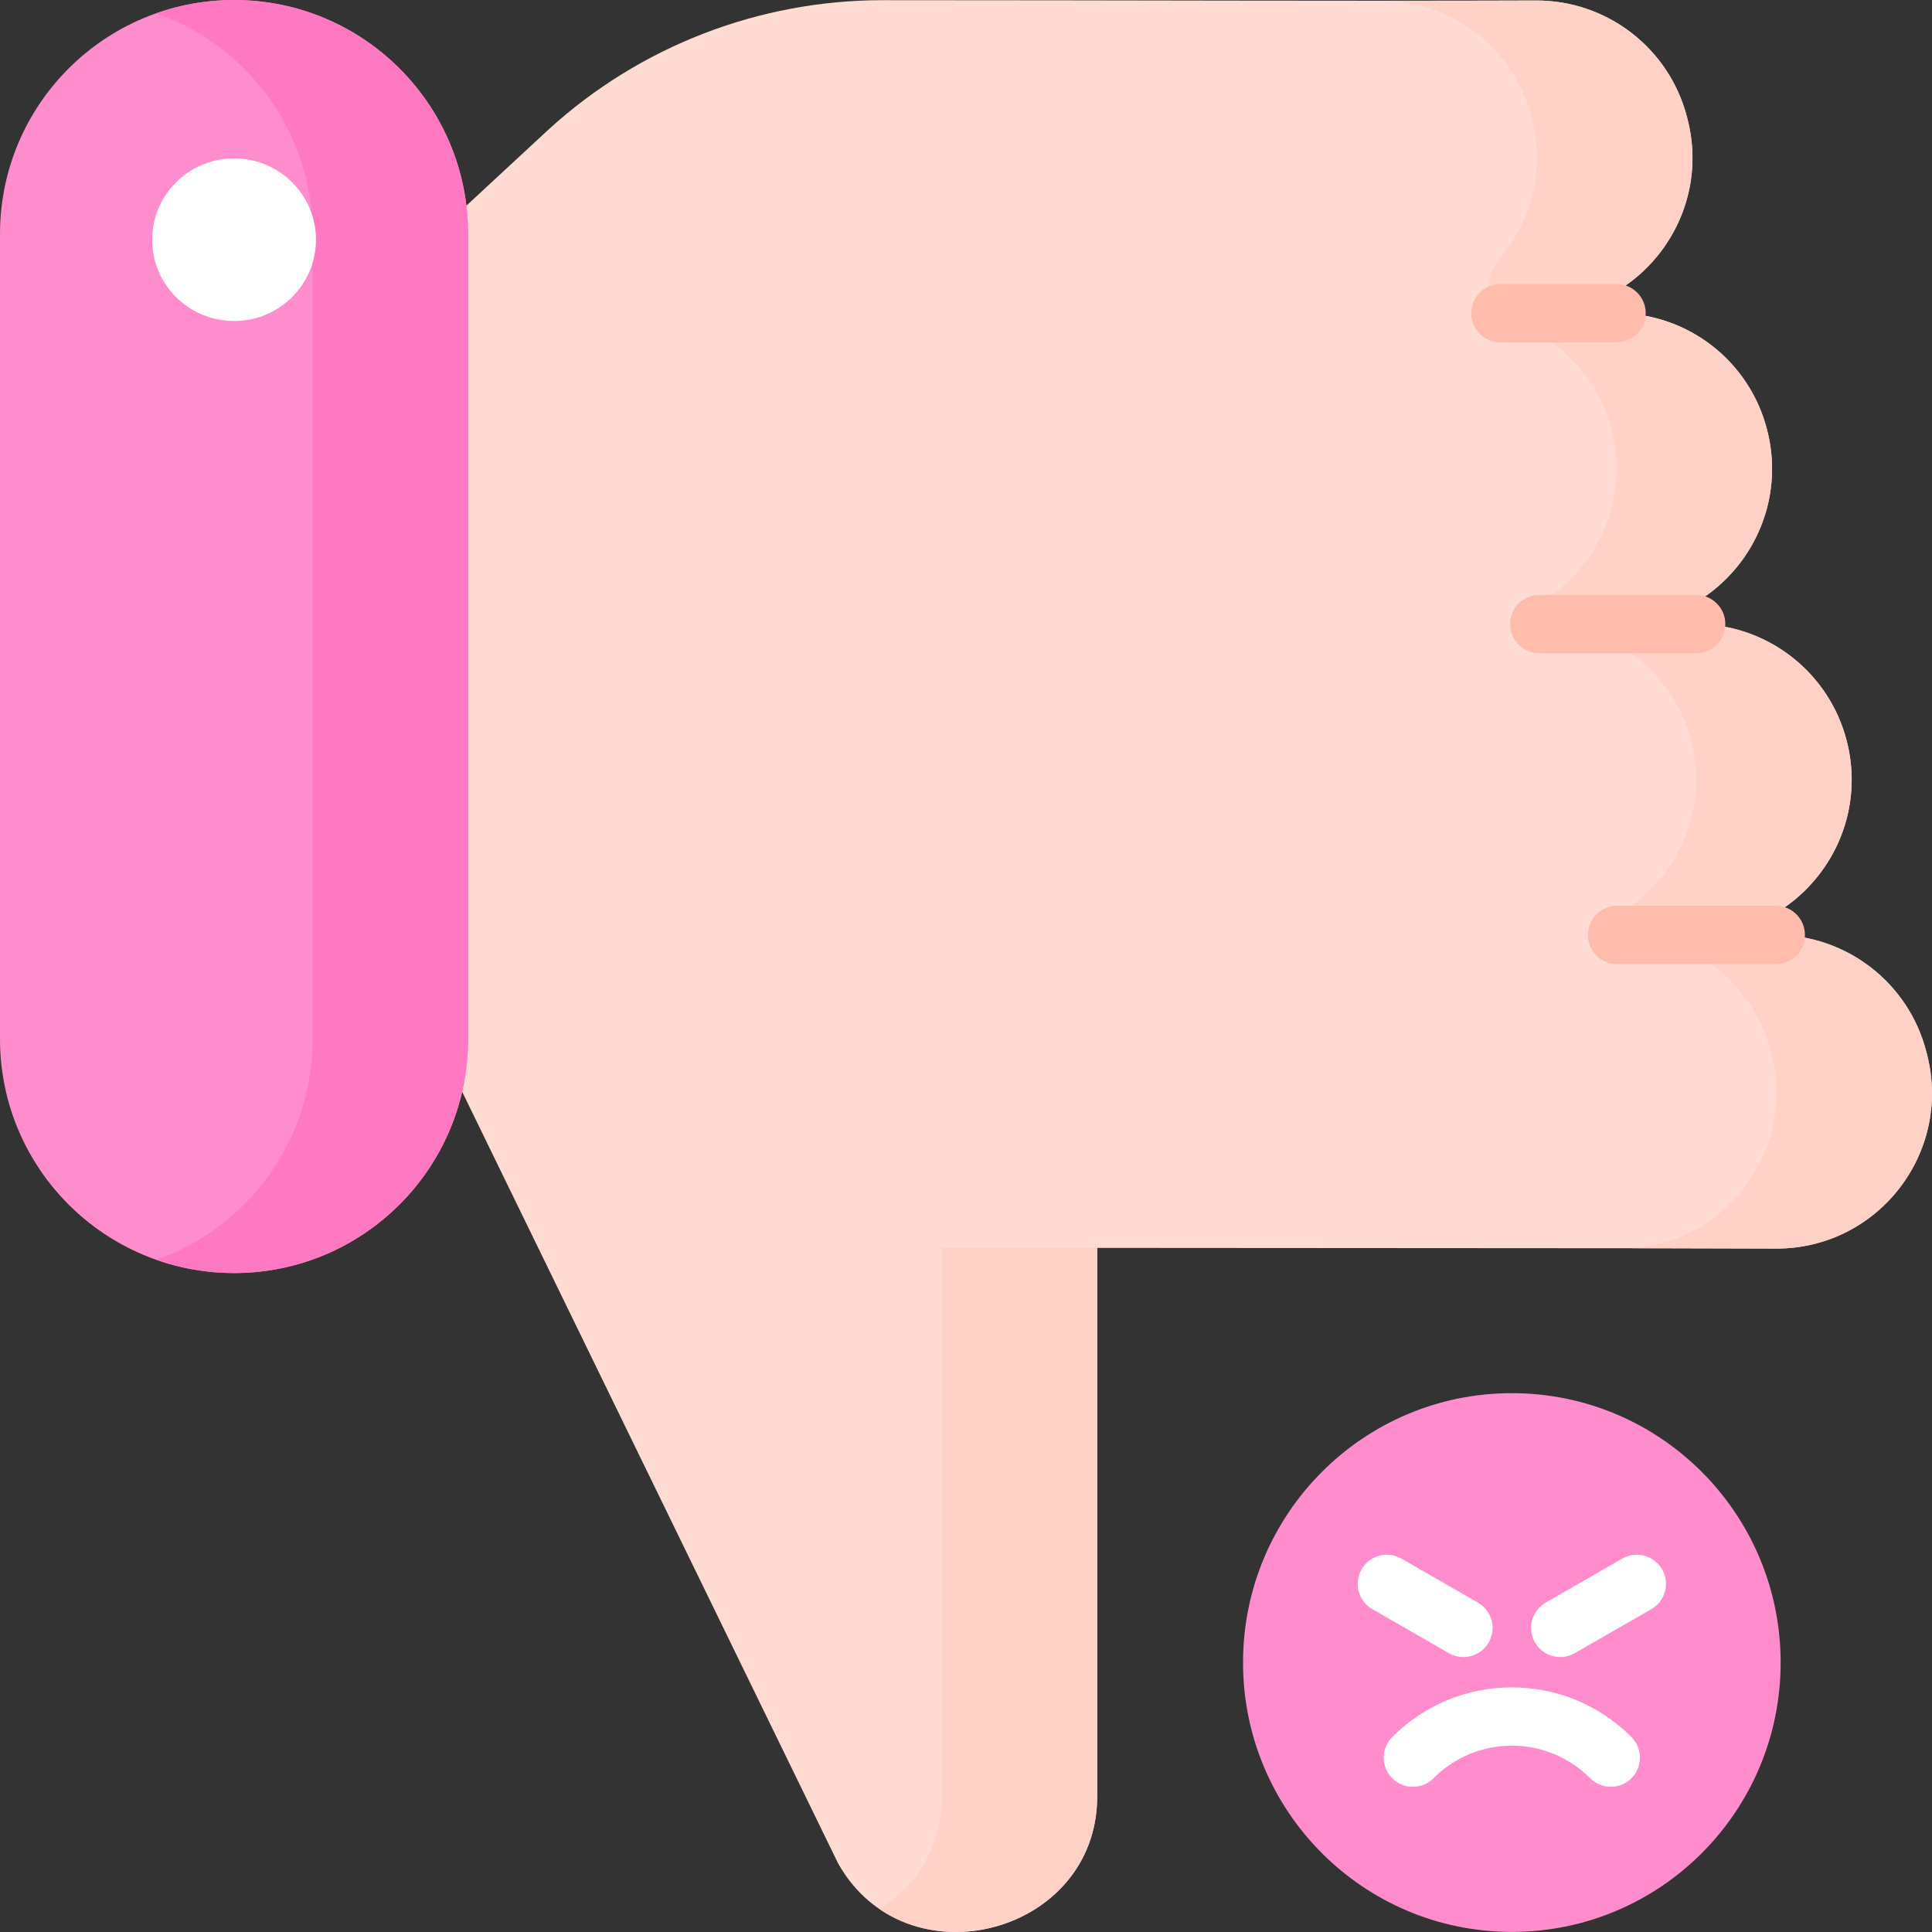 <svg id="Layer_1" enable-background="new 0 0 512 512" height="512" viewBox="0 0 512 512" width="512" xmlns="http://www.w3.org/2000/svg"><rect x="0" y="0" width="512" height="512" fill="#333333" stroke="none"/><g><g><g><path d="m407.922 165.383h41.581c18.814 0 35.238 12.748 39.905 30.974 6.671 26.055-13.01 51.41-39.905 51.41h-20.978 42.072c18.814 0 35.238 12.748 39.905 30.974l.188.735c6.689 26.122-13.107 51.518-40.072 51.41-10.026-.04-20.714-.072-31.358-.083-45.517-.048-117.45-.096-148.495-.096v145.377c0 36.664-50.608 49.802-68.647 17.751l-106.214-218v-214.205l29.442-27.28c24.143-22.06 55.756-34.304 88.567-34.304 65.171 0 123.505.262 173.124.086 18.873-.067 35.376 12.691 40.058 30.974l.123.482c6.671 26.055-13.01 51.41-39.905 51.41h-9.693 30.788c18.814 0 35.238 12.748 39.905 30.974 6.671 26.055-13.01 51.41-39.905 51.41h-20.486z" fill="#ffdbd3"/><g fill="#ffd1c7"><path d="m249.559 476.084v-145.377c10.149 0 24.669.005 41.207.014v145.363c0 30.722-35.533 44.925-57.664 29.865 9.584-6.037 16.457-16.353 16.457-29.865z"/><path d="m394.591 75.978c-.063-2.613.864-5.146 2.579-7.118 8.483-9.752 12.389-23.413 8.841-37.271l-.123-.482c-4.483-17.507-19.804-29.946-37.666-30.913 13.468 0 26.421-.017 38.828-.061 18.87-.067 35.366 12.694 40.045 30.974l.123.482c6.671 26.055-13.01 51.41-39.905 51.41h21.328c18.764 0 35.121 12.771 39.671 30.975 6.671 26.055-13.01 51.41-39.905 51.41h21.095c18.814 0 35.238 12.748 39.905 30.975 6.671 26.055-13.01 51.41-39.905 51.41h21.095c18.815 0 35.239 12.749 39.906 30.977l.187.732c6.687 26.123-13.109 51.519-40.074 51.41-10.025-.04-20.712-.072-31.355-.083-2.244-.003-4.552-.005-6.917-.007 25.447-1.663 43.583-26.154 37.139-51.32l-.188-.735c-4.666-18.226-21.088-30.974-39.902-30.974h-5.767v-2.93c18.471-7.396 29.891-27.716 24.575-48.48-4.667-18.227-21.09-30.975-39.905-30.975h-2.547l-.028-4.369c16.569-8.353 26.389-27.5 21.385-47.041-3.449-13.47-13.32-23.948-25.831-28.499-3.973-1.447-6.582-5.271-6.684-9.497z"/></g><g><g><g><path d="m62.029 0c-34.258 0-62.029 27.771-62.029 62.029v213.315c0 34.257 27.771 62.029 62.029 62.029 34.257 0 62.029-27.771 62.029-62.029v-213.315c-.001-34.258-27.772-62.029-62.029-62.029z" fill="#ff8ccc"/><path d="m62.029 337.372c-7.223 0-14.157-1.234-20.604-3.504 24.13-8.495 41.425-31.49 41.425-58.525v-213.314c0-27.035-17.295-50.03-41.425-58.525 6.447-2.27 13.381-3.504 20.604-3.504 34.257 0 62.029 27.771 62.029 62.029v213.315c-.001 34.257-27.772 62.028-62.029 62.028z" fill="#ff78c2"/><ellipse cx="62.029" cy="63.524" fill="#fff" rx="21.706" ry="21.55"/></g></g></g><g fill="#ffbcad"><path d="m449.503 173.109h-41.581c-4.267 0-7.726-3.459-7.726-7.726s3.459-7.726 7.726-7.726h41.581c4.267 0 7.726 3.459 7.726 7.726s-3.459 7.726-7.726 7.726z"/><path d="m428.408 90.724h-30.788c-4.267 0-7.726-3.459-7.726-7.726s3.459-7.726 7.726-7.726h30.788c4.267 0 7.726 3.459 7.726 7.726s-3.458 7.726-7.726 7.726z"/><path d="m470.598 255.493h-42.072c-4.267 0-7.726-3.459-7.726-7.726s3.459-7.726 7.726-7.726h42.072c4.267 0 7.726 3.459 7.726 7.726s-3.459 7.726-7.726 7.726z"/></g></g><g><ellipse cx="400.653" cy="440.589" fill="#ff8ccc" rx="71.236" ry="71.388"/><g fill="#fff"><path d="m426.88 473.523c-1.98 0-3.96-.757-5.469-2.269-5.551-5.563-12.923-8.627-20.758-8.627s-15.206 3.064-20.758 8.627c-3.015 3.021-7.907 3.025-10.927.012-3.021-3.014-3.026-7.906-.012-10.927 8.471-8.489 19.728-13.165 31.696-13.165 11.969 0 23.225 4.676 31.697 13.165 3.014 3.02 3.009 7.912-.012 10.927-1.508 1.504-3.483 2.257-5.457 2.257z"/><g><path d="m387.822 439.137c-1.306 0-2.629-.331-3.843-1.029l-20.3-11.667c-3.7-2.126-4.975-6.849-2.849-10.548s6.85-4.975 10.548-2.849l20.3 11.667c3.7 2.126 4.975 6.849 2.849 10.548-1.428 2.487-4.03 3.878-6.705 3.878z"/><path d="m413.483 439.137c-2.676 0-5.277-1.391-6.706-3.878-2.126-3.7-.851-8.423 2.849-10.549l20.3-11.667c3.698-2.127 8.423-.852 10.549 2.849 2.126 3.7.851 8.423-2.849 10.549l-20.3 11.667c-1.213.698-2.537 1.029-3.843 1.029z"/></g></g></g></g></g></svg>